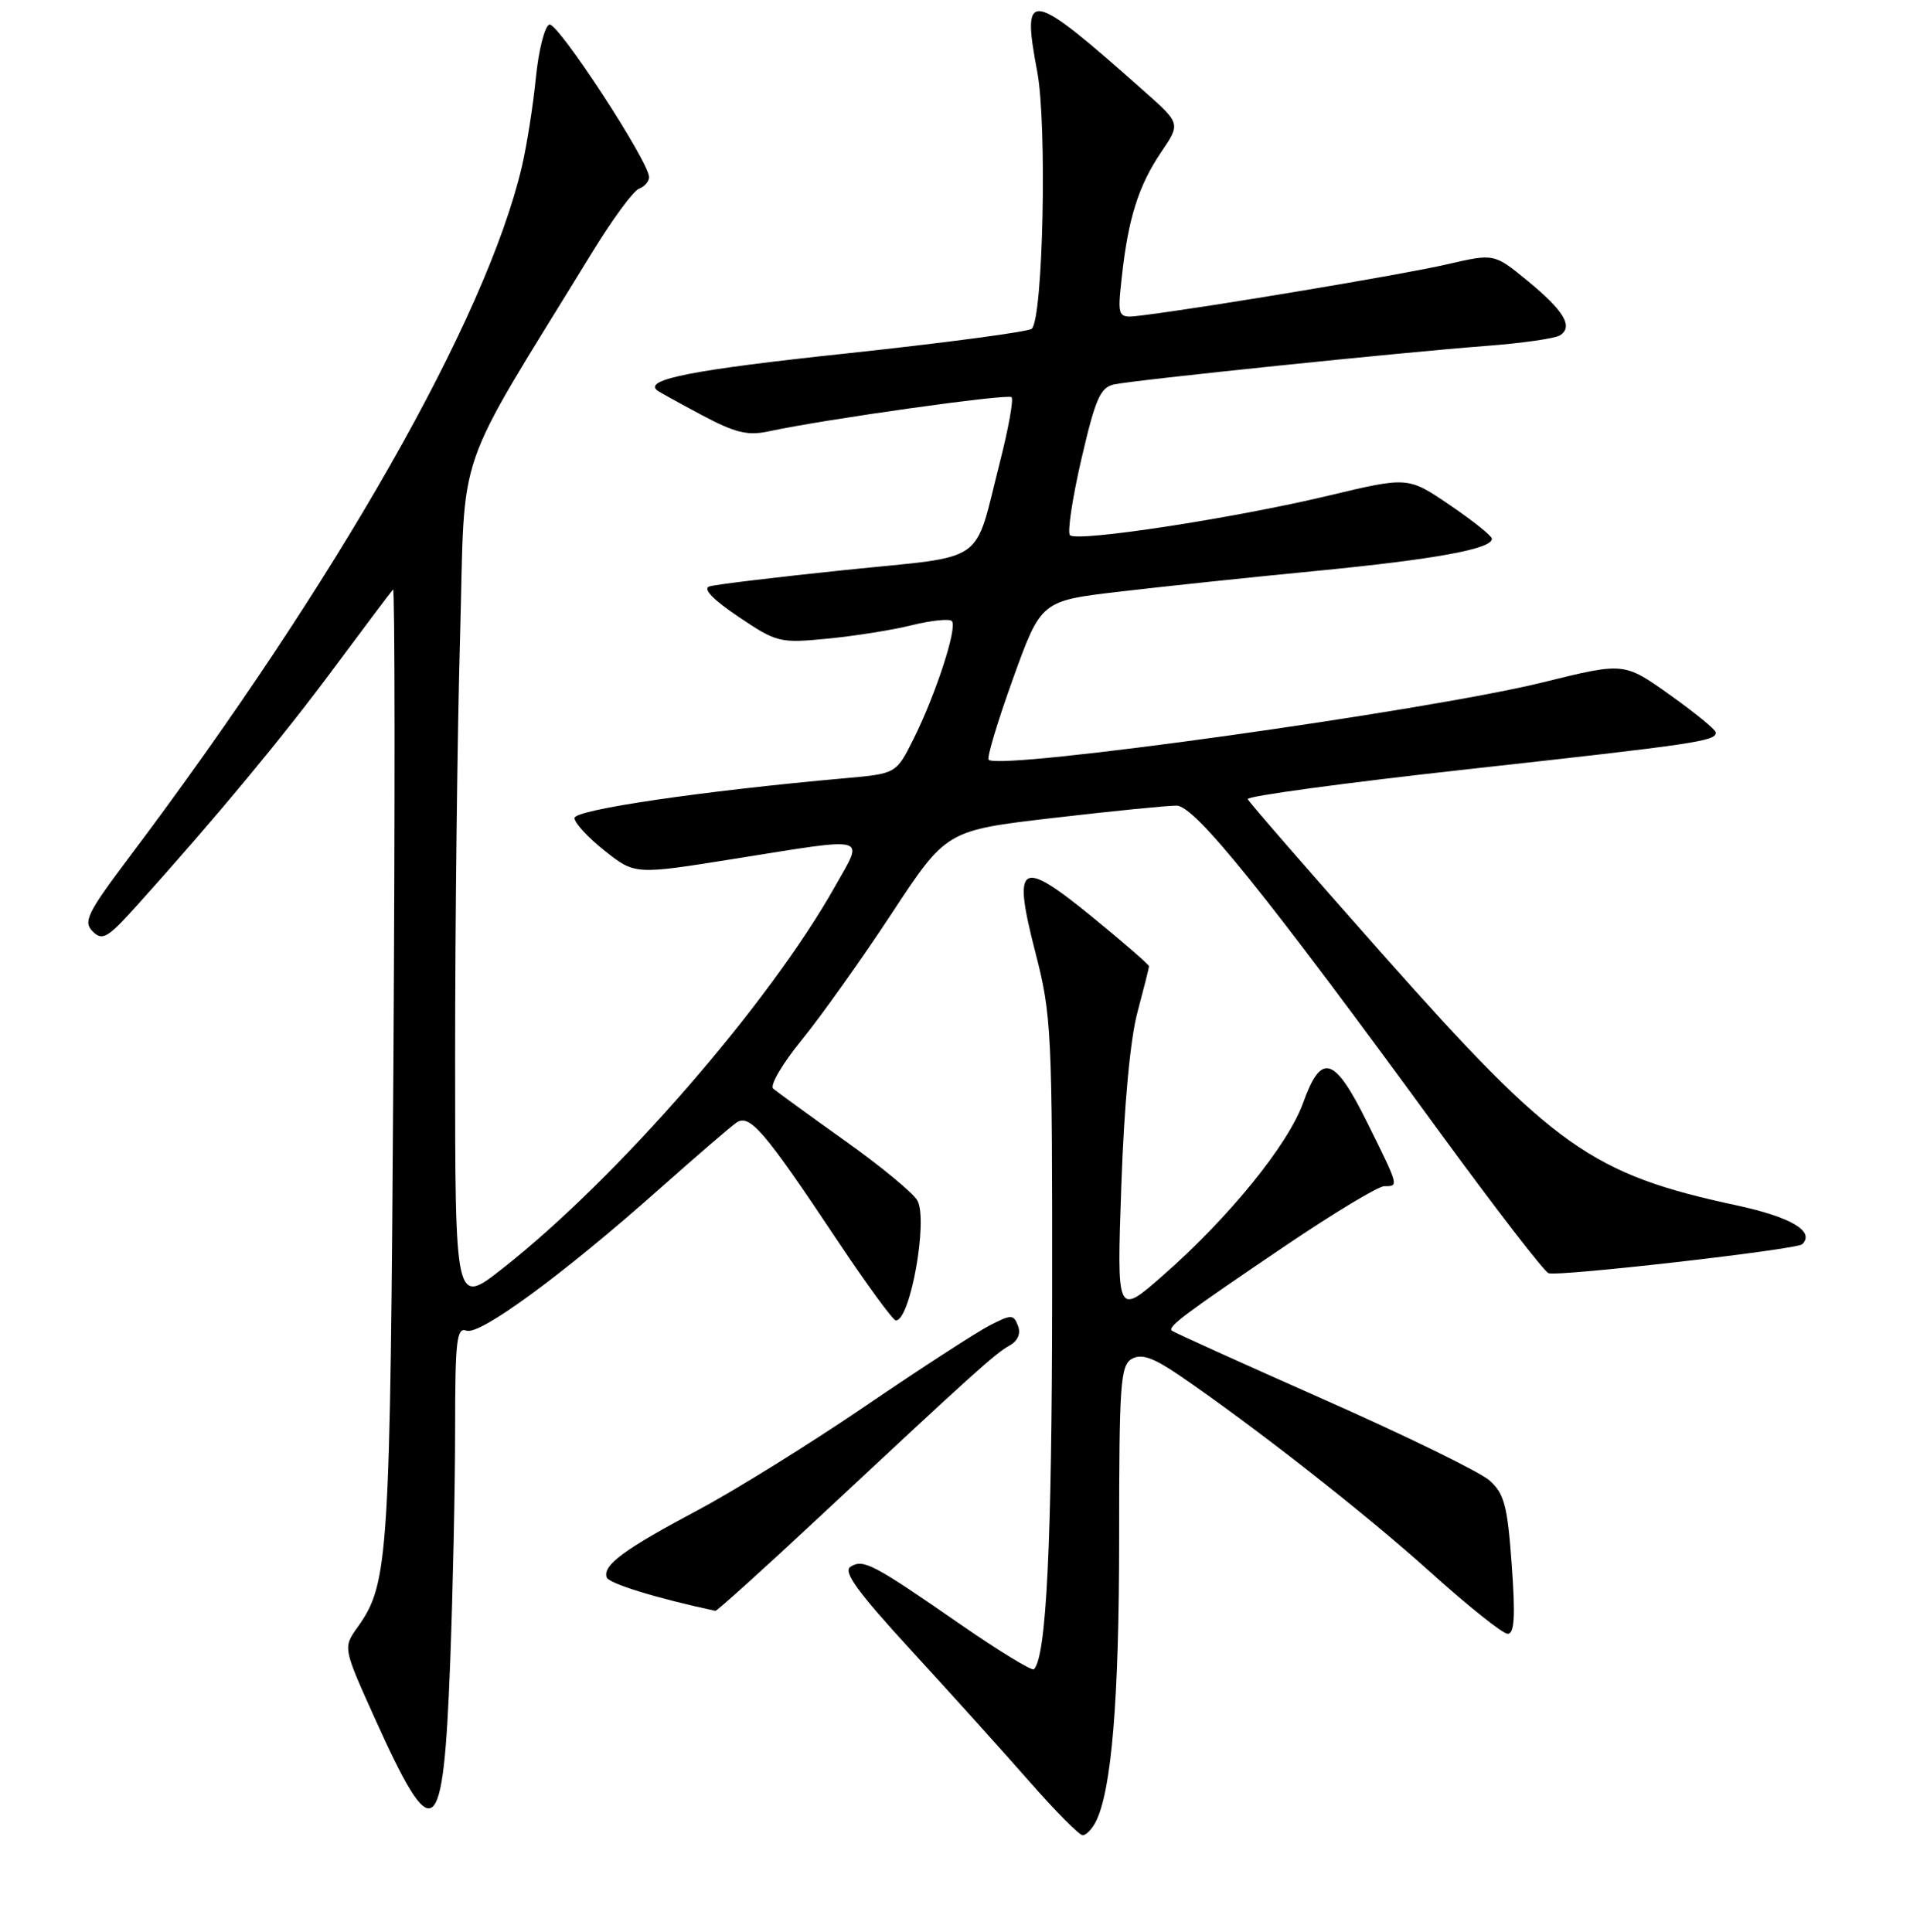 <?xml version="1.0" encoding="UTF-8" standalone="no"?>
<!DOCTYPE svg PUBLIC "-//W3C//DTD SVG 1.1//EN" "http://www.w3.org/Graphics/SVG/1.1/DTD/svg11.dtd" >
<svg xmlns="http://www.w3.org/2000/svg" xmlns:xlink="http://www.w3.org/1999/xlink" version="1.1" viewBox="0 0 256 259">
 <g >
 <path fill="currentColor"
d=" M 146.84 244.25 C 148.98 240.14 150.00 227.86 150.00 206.22 C 150.00 185.46 150.17 183.00 151.71 182.14 C 152.99 181.43 154.54 181.96 157.96 184.28 C 167.96 191.10 182.99 202.87 191.69 210.71 C 196.75 215.27 201.42 219.00 202.08 219.00 C 202.98 219.00 203.12 216.65 202.62 209.75 C 202.05 201.83 201.63 200.21 199.65 198.45 C 198.39 197.32 188.38 192.43 177.42 187.58 C 166.47 182.73 157.31 178.58 157.07 178.37 C 156.49 177.83 158.68 176.19 172.29 166.98 C 178.78 162.59 184.74 159.00 185.54 159.00 C 187.50 159.00 187.52 159.09 183.28 150.52 C 178.84 141.55 177.11 141.01 174.66 147.83 C 172.64 153.45 164.73 163.20 155.89 170.95 C 149.68 176.40 149.68 176.40 150.29 158.95 C 150.66 148.20 151.49 139.27 152.45 135.70 C 153.30 132.51 154.00 129.73 154.00 129.52 C 154.00 129.30 150.59 126.34 146.43 122.94 C 136.66 114.96 135.67 115.60 138.80 127.77 C 140.94 136.08 141.05 138.31 141.02 174.00 C 140.99 206.84 140.25 222.09 138.58 223.75 C 138.32 224.01 133.91 221.32 128.78 217.77 C 116.98 209.60 115.72 208.94 114.01 210.00 C 112.95 210.65 114.88 213.32 122.09 221.18 C 127.30 226.85 134.43 234.76 137.93 238.75 C 141.43 242.74 144.66 246.00 145.11 246.00 C 145.56 246.00 146.34 245.21 146.84 244.25 Z  M 60.34 222.78 C 60.70 213.27 61.00 199.26 61.00 191.64 C 61.00 179.70 61.21 177.87 62.51 178.36 C 64.29 179.05 75.52 170.80 88.37 159.38 C 93.24 155.05 97.89 151.05 98.68 150.50 C 100.48 149.26 102.37 151.47 112.22 166.25 C 116.16 172.16 119.69 177.00 120.08 177.00 C 122.00 177.00 124.40 163.62 122.97 160.94 C 122.44 159.95 118.07 156.33 113.25 152.91 C 108.44 149.48 104.11 146.33 103.63 145.92 C 103.15 145.50 104.88 142.55 107.48 139.37 C 110.07 136.18 115.49 128.57 119.52 122.44 C 126.84 111.31 126.84 111.31 141.17 109.64 C 149.05 108.72 156.49 107.98 157.70 107.99 C 160.15 108.00 169.48 119.58 193.05 151.87 C 200.43 161.97 206.95 170.43 207.55 170.66 C 208.82 171.15 240.84 167.49 241.56 166.78 C 243.28 165.05 240.05 163.14 232.76 161.57 C 213.35 157.40 208.31 153.83 185.56 128.19 C 175.63 116.99 167.38 107.50 167.23 107.11 C 167.09 106.72 180.36 104.92 196.73 103.11 C 227.43 99.72 230.02 99.34 229.97 98.18 C 229.96 97.81 227.19 95.54 223.81 93.14 C 217.68 88.77 217.68 88.77 206.81 91.46 C 191.31 95.29 133.97 103.30 132.51 101.84 C 132.24 101.58 133.72 96.68 135.78 90.95 C 139.54 80.54 139.54 80.54 150.02 79.31 C 155.78 78.63 167.70 77.37 176.50 76.52 C 192.39 74.97 200.03 73.57 199.96 72.21 C 199.94 71.82 197.40 69.79 194.32 67.70 C 188.72 63.89 188.72 63.89 178.09 66.43 C 165.43 69.46 144.35 72.69 143.41 71.74 C 143.04 71.37 143.73 66.78 144.94 61.54 C 146.81 53.46 147.48 51.93 149.32 51.53 C 152.17 50.92 188.04 47.21 199.17 46.37 C 203.94 46.01 208.39 45.38 209.07 44.96 C 210.92 43.81 209.64 41.66 204.71 37.62 C 200.26 33.97 200.26 33.97 193.87 35.45 C 188.14 36.78 161.74 41.20 153.12 42.27 C 149.75 42.69 149.75 42.69 150.36 37.10 C 151.21 29.28 152.61 24.86 155.63 20.40 C 158.24 16.56 158.24 16.56 153.37 12.24 C 137.88 -1.51 136.89 -1.70 139.02 9.60 C 140.36 16.71 139.81 42.63 138.29 44.07 C 137.85 44.47 126.74 45.95 113.60 47.36 C 92.89 49.56 86.28 50.85 88.07 52.32 C 88.31 52.52 90.99 54.00 94.03 55.62 C 98.53 58.02 100.21 58.43 103.03 57.82 C 110.52 56.20 135.08 52.75 135.58 53.24 C 135.87 53.53 135.17 57.41 134.04 61.86 C 130.44 75.93 132.62 74.41 113.34 76.40 C 104.08 77.36 95.86 78.35 95.07 78.61 C 94.16 78.91 95.57 80.38 98.96 82.66 C 104.11 86.13 104.51 86.23 110.89 85.61 C 114.53 85.26 119.63 84.45 122.23 83.80 C 124.83 83.16 127.24 82.91 127.58 83.25 C 128.37 84.04 125.42 93.11 122.42 99.10 C 120.12 103.70 120.12 103.70 113.31 104.31 C 94.06 106.03 77.00 108.54 77.00 109.65 C 77.00 110.30 78.82 112.28 81.05 114.04 C 85.10 117.25 85.10 117.25 98.41 115.12 C 116.80 112.19 115.80 111.92 111.96 118.75 C 103.10 134.54 82.74 157.95 67.35 170.04 C 61.00 175.03 61.00 175.03 61.00 141.77 C 61.00 123.47 61.30 97.98 61.67 85.12 C 62.40 59.13 60.50 64.62 79.47 33.67 C 82.11 29.36 84.88 25.60 85.63 25.31 C 86.39 25.02 87.00 24.32 87.00 23.75 C 87.00 21.69 74.74 2.92 73.63 3.29 C 73.01 3.49 72.19 6.72 71.82 10.45 C 71.45 14.18 70.60 19.55 69.94 22.37 C 65.13 42.78 45.19 77.85 17.29 114.94 C 11.70 122.38 11.12 123.55 12.42 124.85 C 13.72 126.15 14.42 125.75 18.32 121.41 C 29.07 109.45 37.85 98.87 44.76 89.55 C 48.87 84.02 52.43 79.28 52.68 79.02 C 52.93 78.75 52.95 107.33 52.73 142.52 C 52.30 209.07 52.10 212.24 47.95 218.08 C 45.97 220.85 45.97 220.85 50.17 230.18 C 58.17 247.95 59.42 247.04 60.34 222.78 Z  M 109.88 203.28 C 130.64 183.90 133.36 181.45 135.29 180.37 C 136.42 179.74 136.85 178.76 136.44 177.71 C 135.85 176.17 135.57 176.17 132.65 177.66 C 130.92 178.55 123.42 183.41 116.00 188.46 C 108.58 193.52 98.45 199.81 93.50 202.44 C 83.63 207.69 80.77 209.80 81.31 211.43 C 81.58 212.26 87.96 214.22 95.88 215.92 C 96.09 215.96 102.39 210.28 109.88 203.28 Z "/>
</g>
</svg>